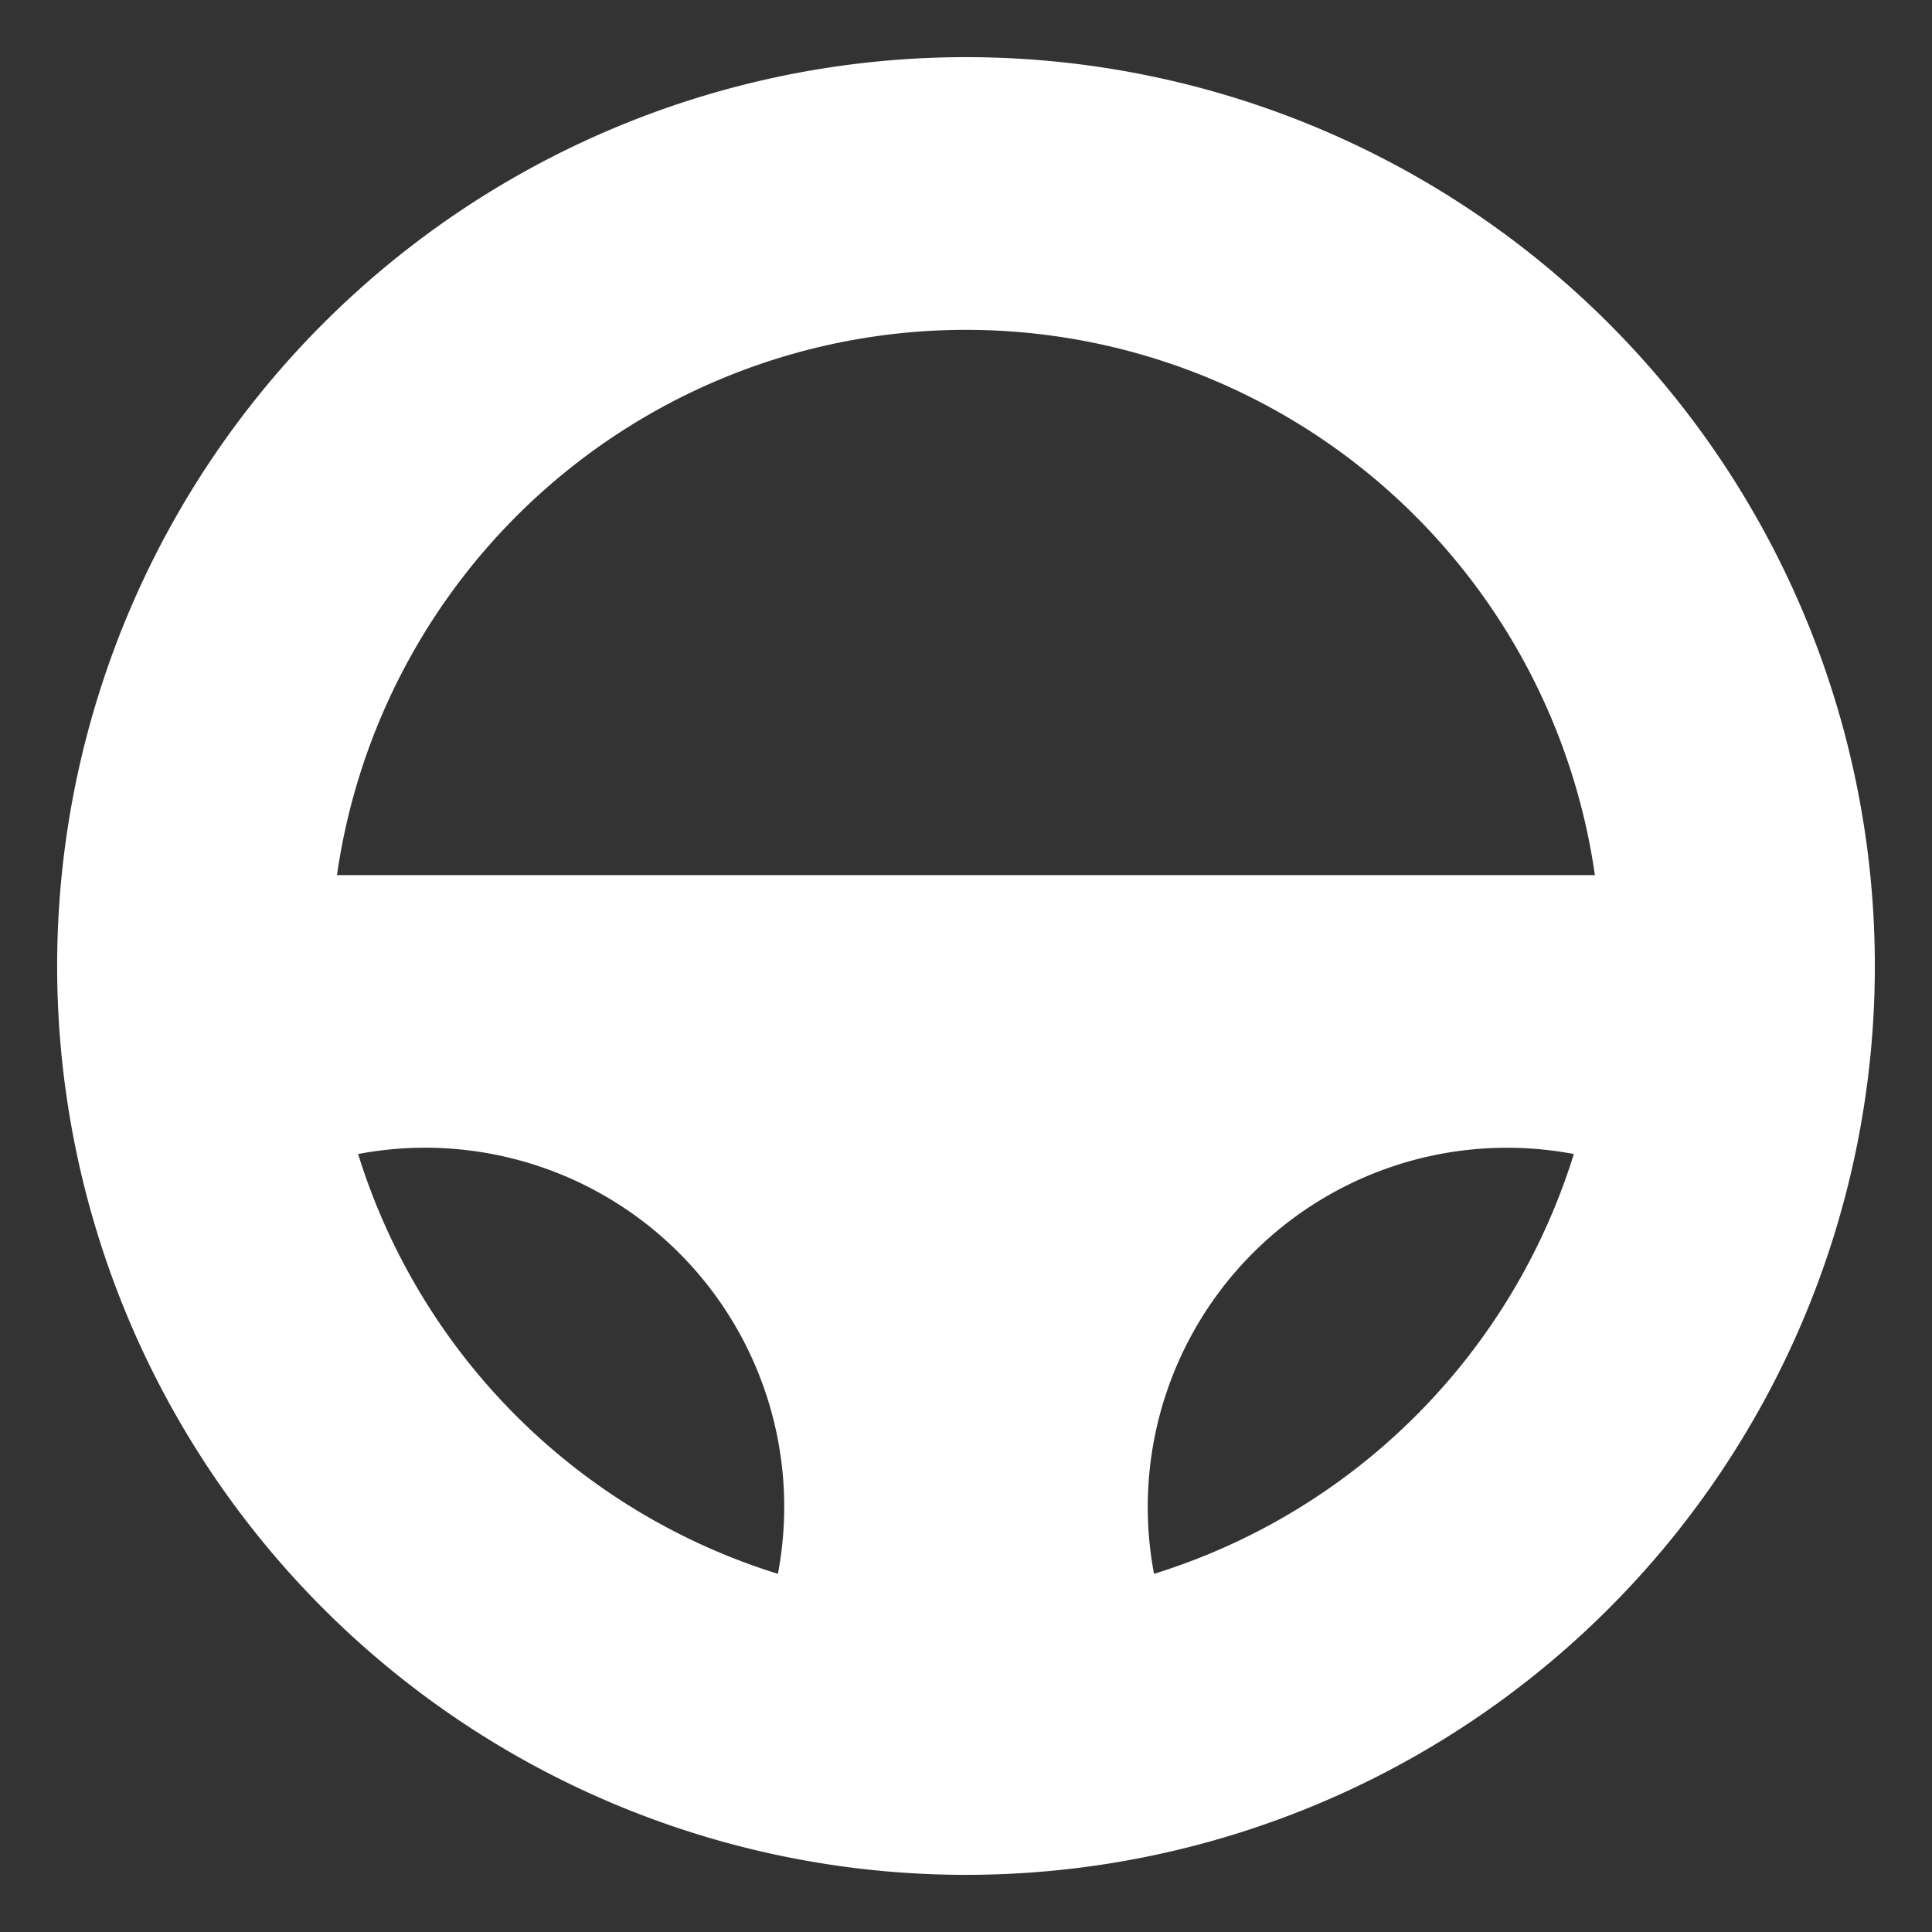 <svg width="31" height="31" fill="none" xmlns="http://www.w3.org/2000/svg"><rect width="100%" height="100%" fill="#333333" stroke="none"/><path d="M15.5.917a14.583 14.583 0 100 29.166 14.583 14.583 0 000-29.166zm-3.018 24.336a10.225 10.225 0 01-6.736-6.736 5.762 5.762 0 016.736 6.736zm6.035 0a5.764 5.764 0 016.736-6.736 10.227 10.227 0 01-6.736 6.736zM5.407 14.042a10.195 10.195 0 0120.184 0H5.408z" fill="#fff"/></svg>